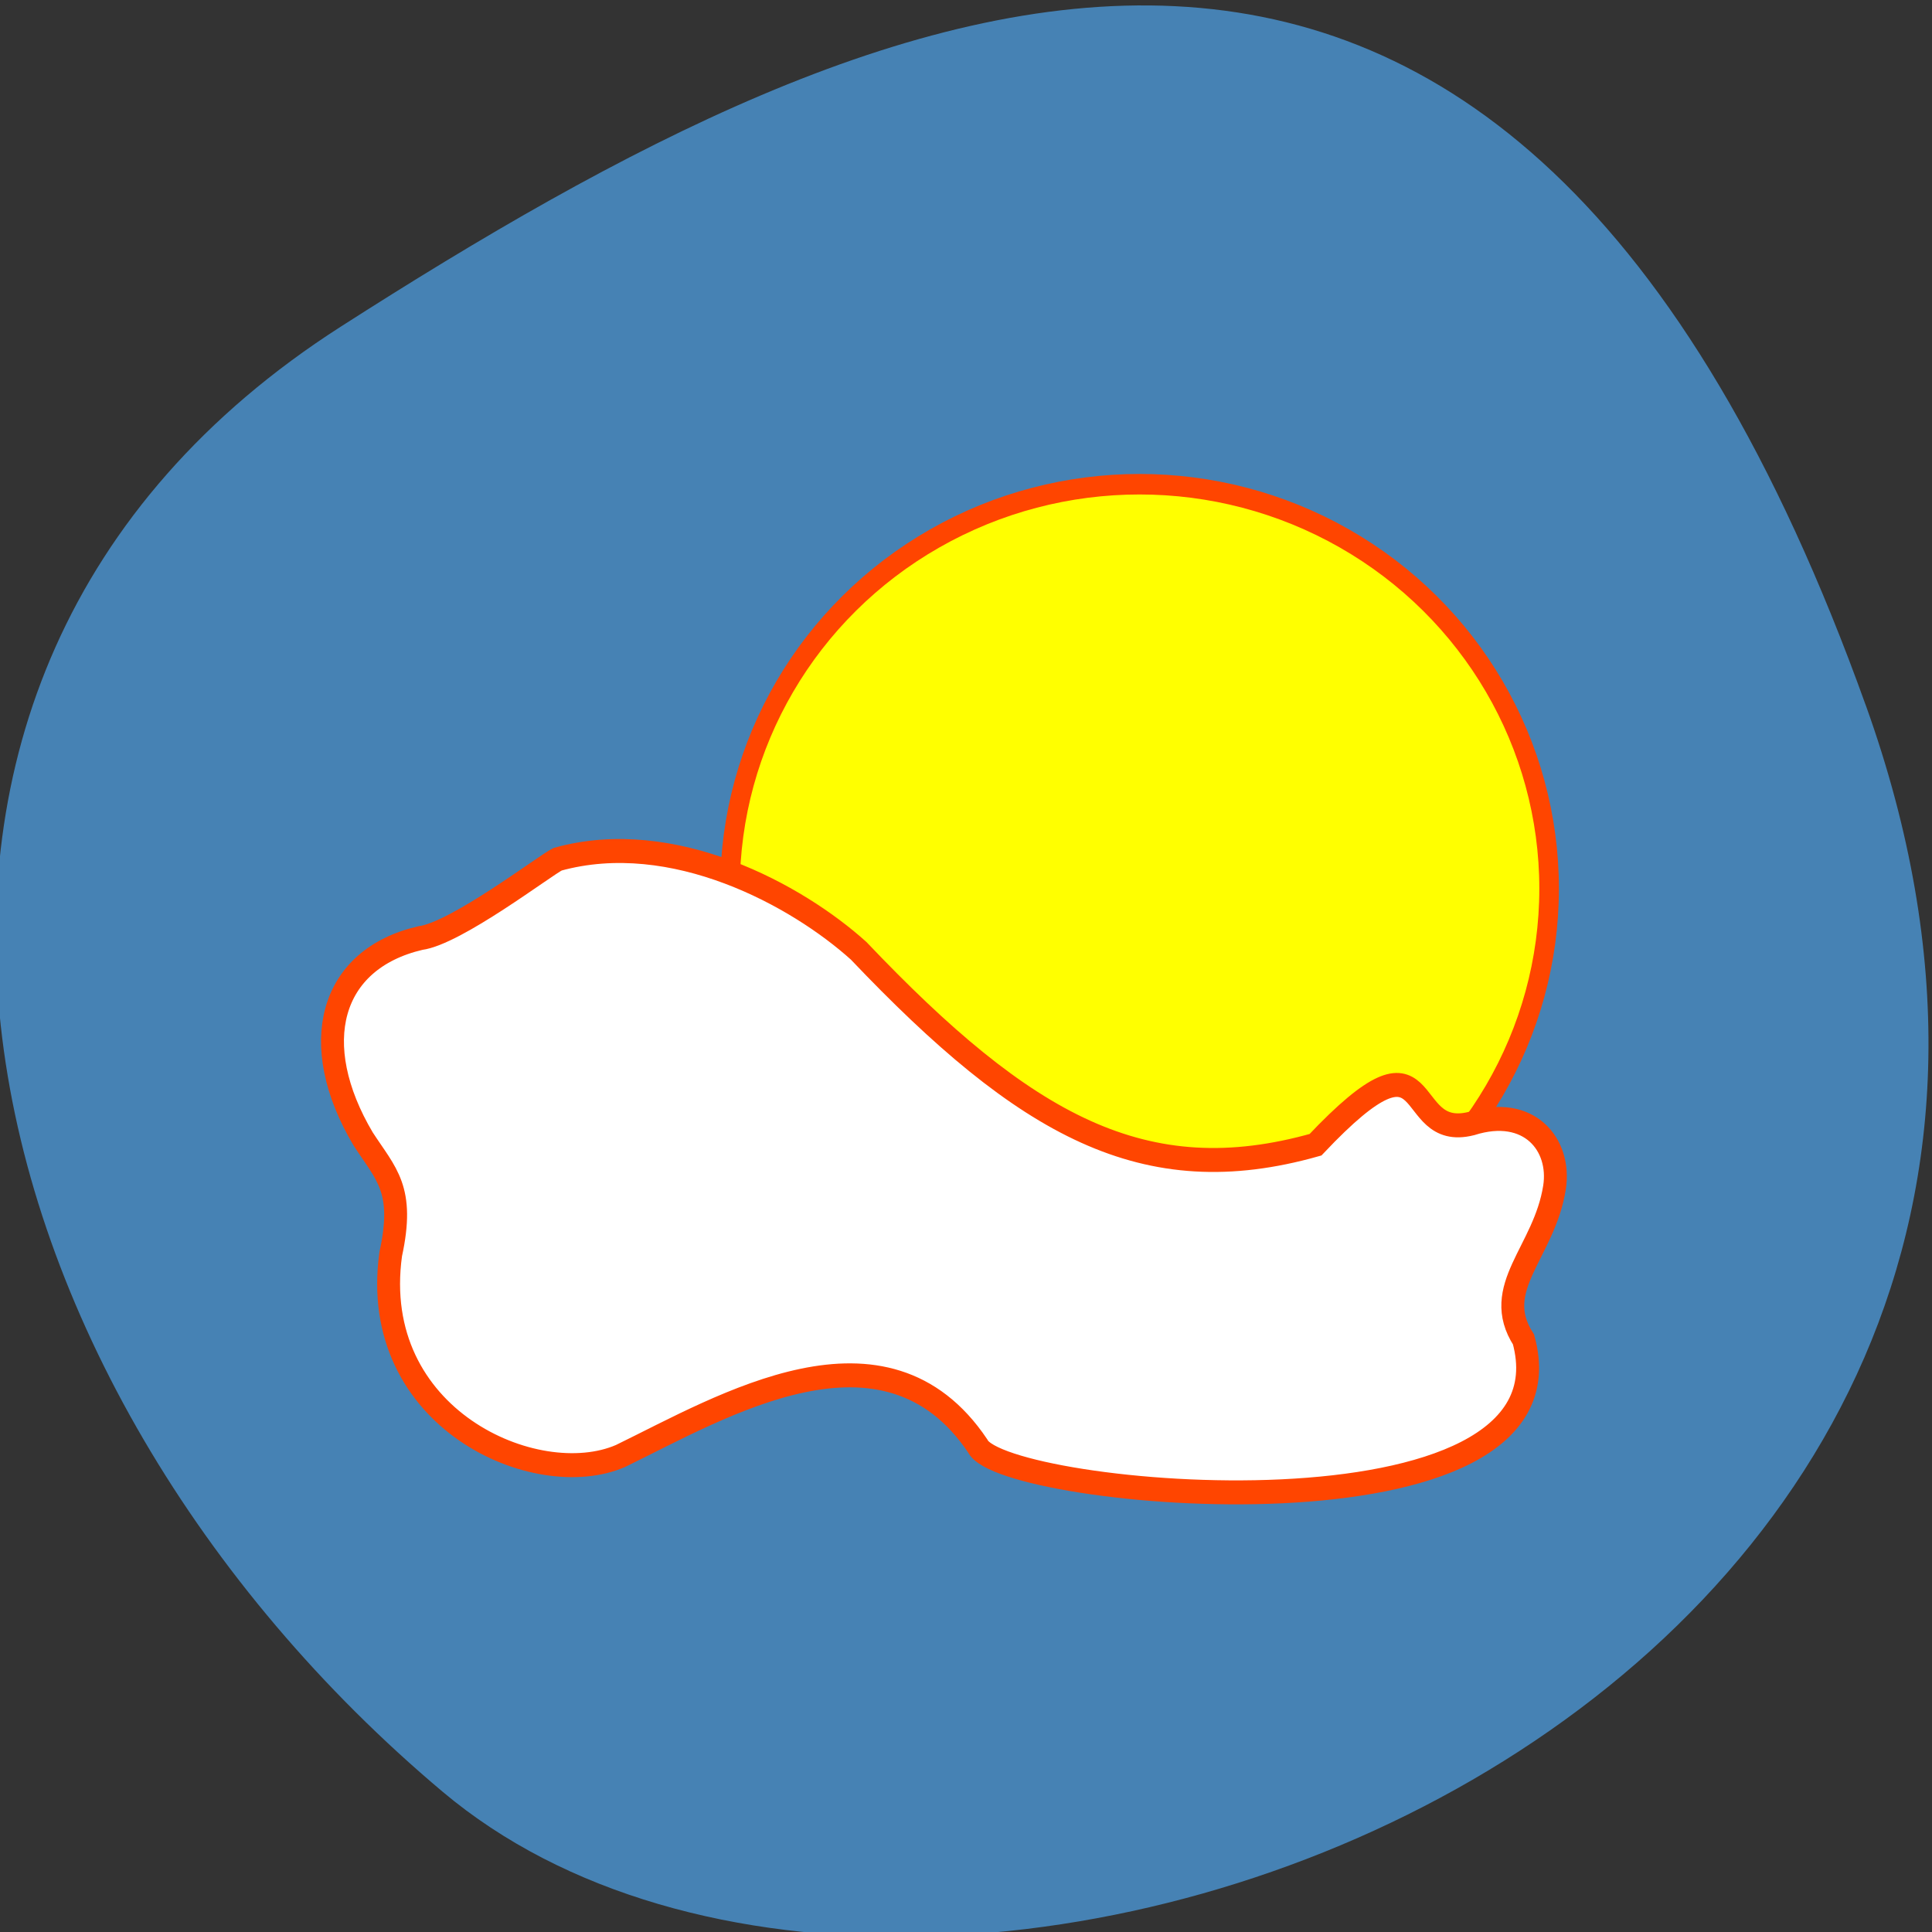 <svg xmlns="http://www.w3.org/2000/svg" viewBox="0 0 256 256"><rect x="0" y="0" width="256" height="256" fill="#333333" stroke="none"/><defs><clipPath><path d="M 0,64 H64 V128 H0 z"/></clipPath></defs><g fill="#4682b4" color="#000"><path d="m -1360.14 1641.33 c 46.11 -98.28 -119.59 -146.07 -181.85 -106.06 -62.25 40.01 -83.52 108.58 -13.01 143.08 70.51 34.501 148.75 61.26 194.86 -37.03 z" transform="matrix(1.037 0 0 -1.357 1657.71 2320.79)"/></g><g transform="matrix(0.573 0 0 0.6 17.413 76.57)" stroke="#ff4500"><ellipse cx="233.13" cy="68.63" rx="94.71" ry="89.31" fill="#ff0" stroke-width="4.529"/><path d="m 195.72 191.73 c -21.422 -30.489 -58.92 -8.828 -82.61 2.193 -19.517 8.089 -58.41 -8.249 -53.15 -44.551 3.283 -14.377 -1.031 -17.606 -6.373 -25.463 -13.03 -20.975 -7.797 -39.671 13.213 -44.36 8.186 -0.98 28.855 -16.06 31.759 -17.413 26.718 -7.07 55.4 7.976 69.61 20.22 38.577 38.744 66.14 53.49 105.65 42.833 28.652 -28.969 19.36 -0.645 36.05 -4.684 13.402 -4.055 20.763 4.711 19.218 14.12 -2.36 14.37 -14.885 22.15 -7.167 33.568 13.462 46.659 -120.42 34.919 -126.2 23.539 z" fill="#fff" stroke-width="5.292"/></g></svg>